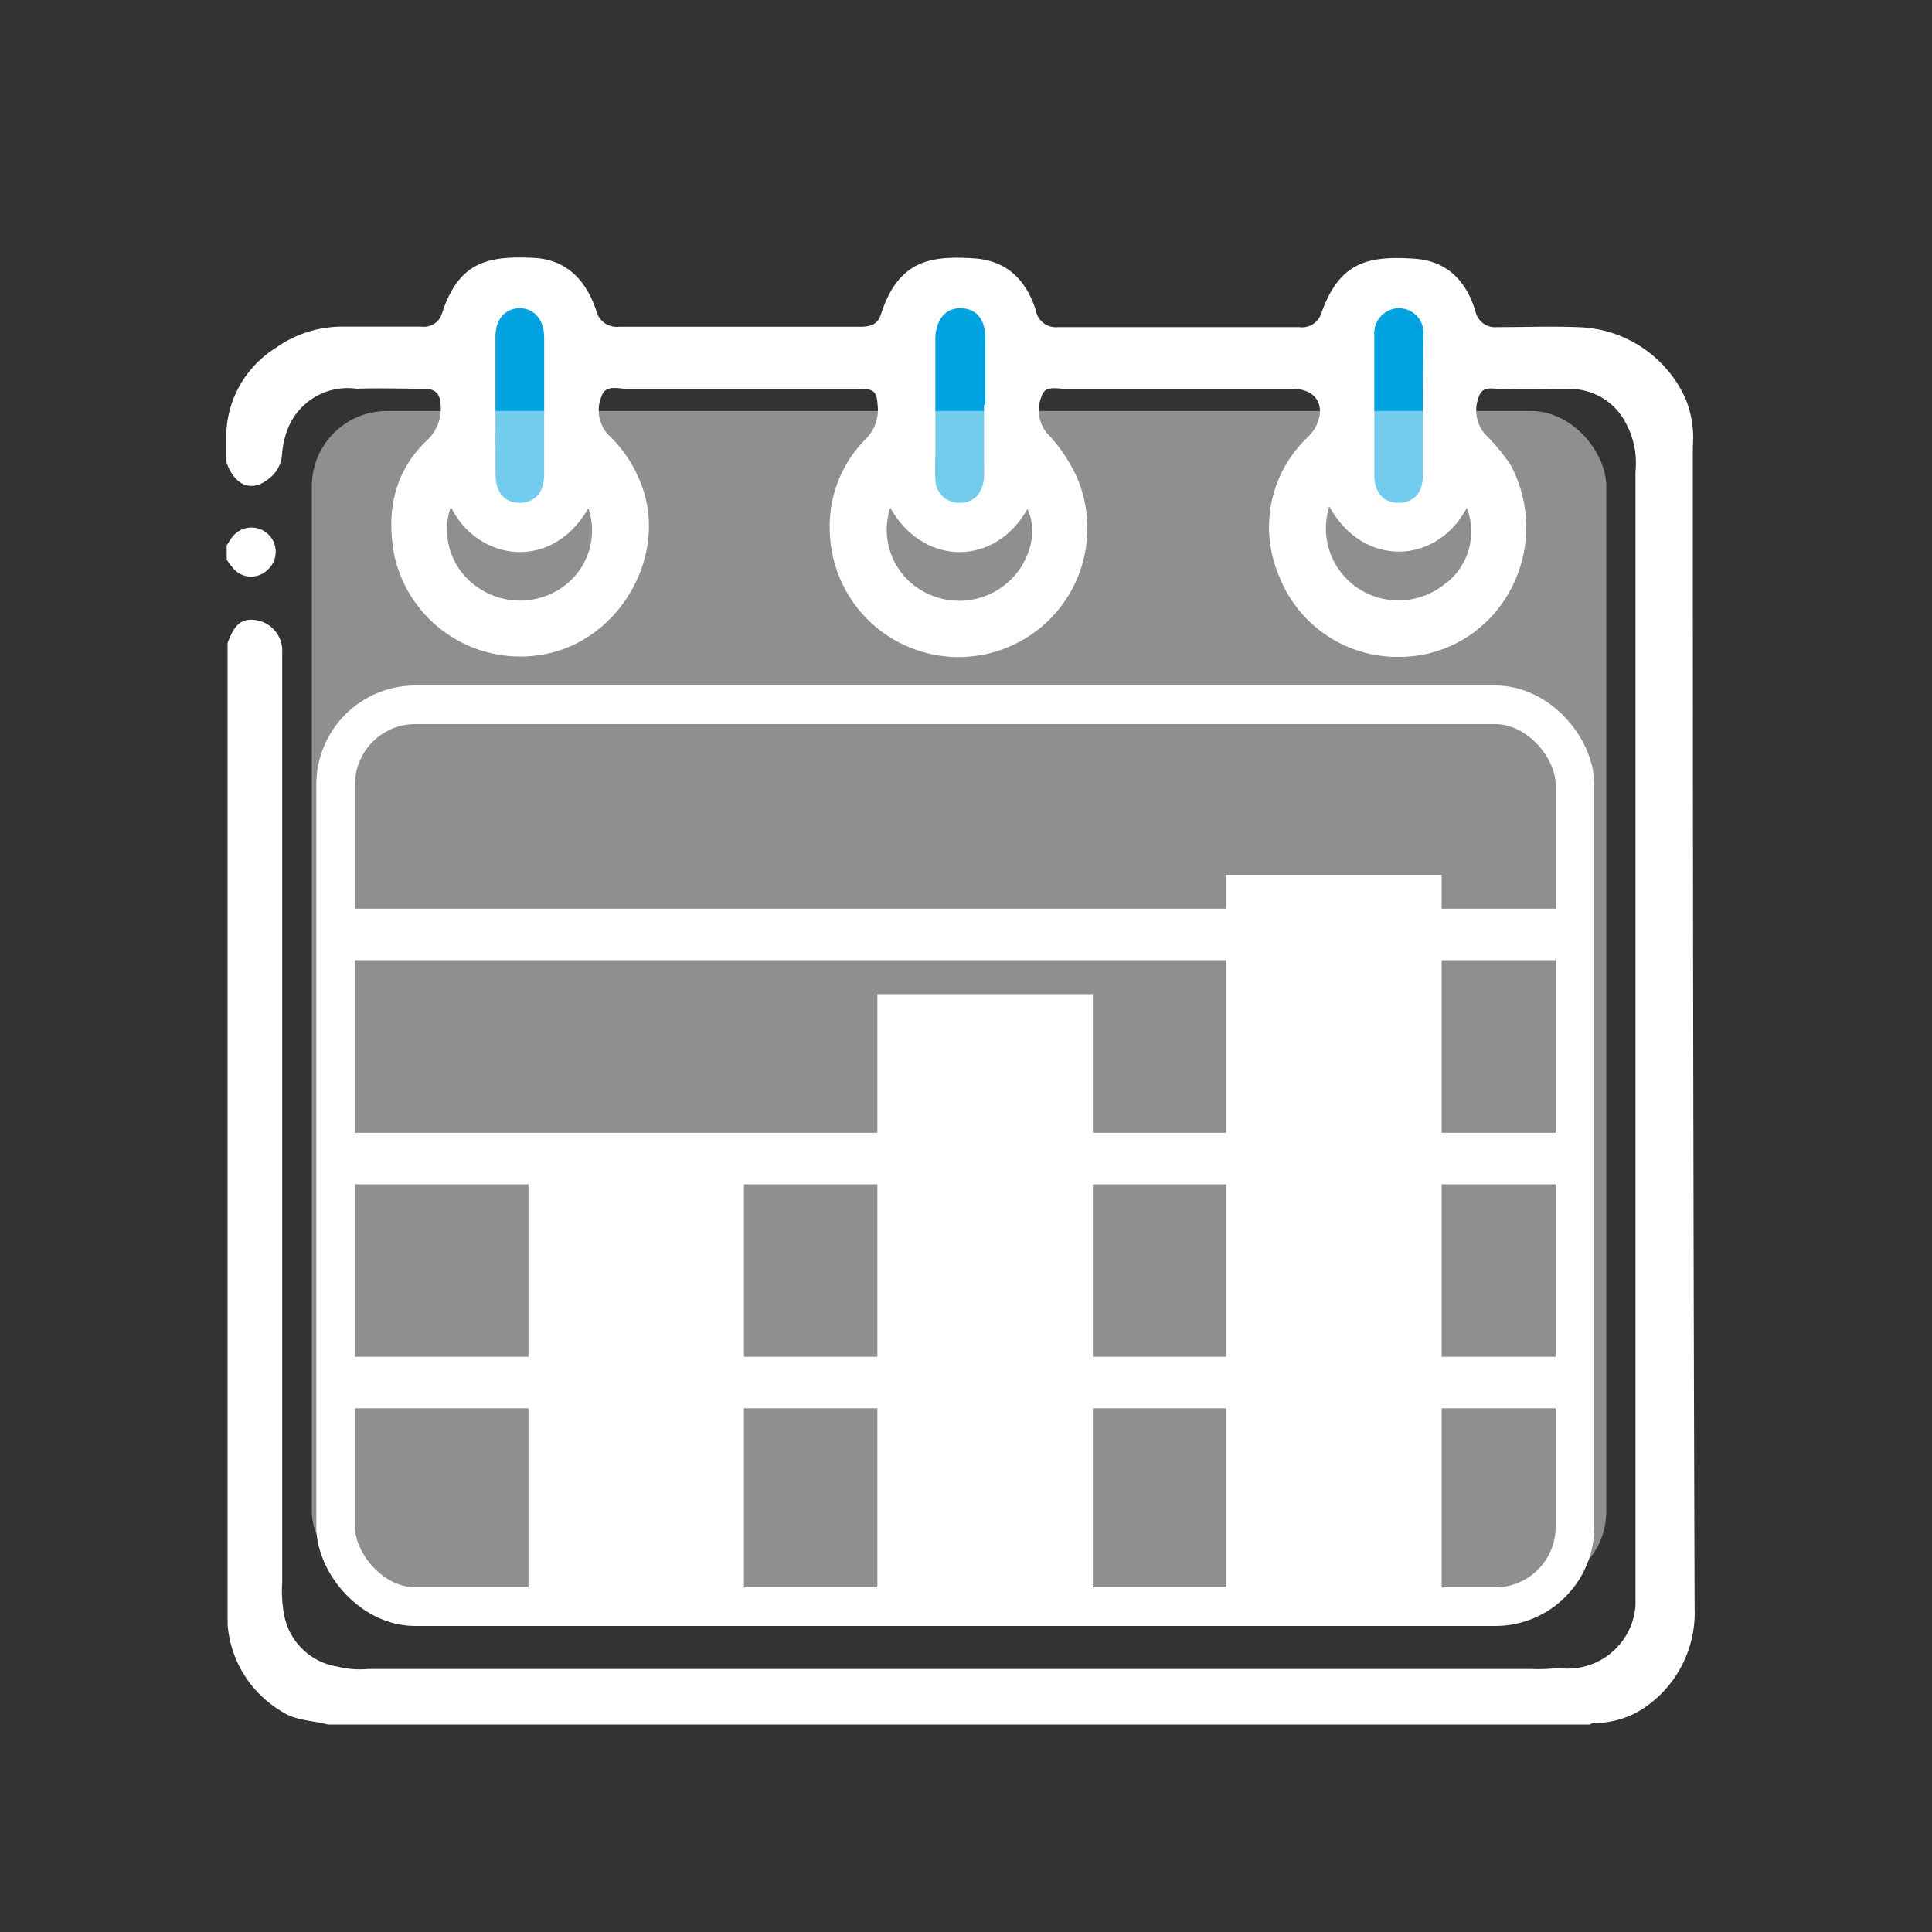 <svg id="Capa_1" data-name="Capa 1" xmlns="http://www.w3.org/2000/svg" viewBox="0 0 150 150"><rect x="0" y="0" width="150" height="150" fill="#333333" stroke="none"/><defs><style>.cls-1,.cls-4{fill:#fff;}.cls-2{fill:#00a3e0;}.cls-3,.cls-5{fill:none;stroke:#fff;}.cls-3{stroke-width:4px;}.cls-4{opacity:0.45;}.cls-5{stroke-width:3px;}</style></defs><title>Mesa de trabajo 1</title><path class="cls-1" d="M131.43,34.69a8.13,8.13,0,0,0-.55-3.7,9.42,9.42,0,0,0-8.42-5.59c-2.07-.08-4.14,0-6.22,0a1.56,1.56,0,0,1-1.69-1.25c-.73-2.36-2.2-3.91-4.8-4.07-3.6-.23-5.76.29-7.16,4.23a1.56,1.56,0,0,1-1.7,1.09H82.13a1.59,1.59,0,0,1-1.72-1.34c-.74-2.28-2.18-3.81-4.76-4-3.39-.22-5.9.12-7.26,4.36-.28.86-.94.95-1.67.95H48.06a1.64,1.64,0,0,1-1.78-1.3c-.82-2.38-2.35-4-5.06-4.06-3.28-.12-5.58.27-6.89,4.28a1.46,1.46,0,0,1-1.6,1.07c-2.11,0-4.22,0-6.33,0a8.89,8.89,0,0,0-5,1.66,8.15,8.15,0,0,0-3.82,6.42V35.9c.66,1.85,2,2.35,3.31,1.25a2.5,2.5,0,0,0,1-1.8,7.24,7.24,0,0,1,.43-2,5,5,0,0,1,5.36-3.17c1.74-.06,3.48,0,5.22,0,.88,0,1.27.36,1.31,1.25a3.37,3.37,0,0,1-1.08,2.78c-2.56,2.45-3.14,5.55-2.52,8.88a10,10,0,0,0,11.27,7.77c6.26-.88,10.33-8.06,7.68-13.8a10,10,0,0,0-2.28-3.25,2.78,2.78,0,0,1-.59-3c.3-1,1.32-.61,2-.62,4.14,0,8.29,0,12.43,0,1.89,0,3.78,0,5.67,0,1.09,0,1.28.24,1.35,1.29a3.18,3.18,0,0,1-.93,2.61,9.59,9.59,0,0,0-2.78,7.27,10,10,0,1,0,19.1-4.48,12.56,12.56,0,0,0-2.26-3.27,2.8,2.8,0,0,1-.4-2.84c.26-.88,1.19-.58,1.84-.58,5.89,0,11.78,0,17.66,0,1.88,0,2.65,1.41,1.71,3.08a4.23,4.23,0,0,1-.64.76,9.61,9.61,0,0,0-2.14,10.67A9.85,9.85,0,0,0,108.69,51,9.71,9.71,0,0,0,116,47.64a10.23,10.23,0,0,0,1.26-11.58,16.26,16.26,0,0,0-2-2.39,2.85,2.85,0,0,1-.41-2.94c.29-.84,1.22-.5,1.88-.52,1.59-.06,3.18,0,4.77,0a4.92,4.92,0,0,1,4.2,1.81,6.56,6.56,0,0,1,1.28,4.6q0,43.29,0,86.6c0,.48,0,1,0,1.44a5.28,5.28,0,0,1-6,4.84,13.54,13.54,0,0,1-2.11.08H28.59a7.27,7.27,0,0,1-2.41-.19,5,5,0,0,1-4.12-4,10.28,10.28,0,0,1-.15-2.54V53c0-.77,0-1.55,0-2.33a2.41,2.41,0,0,0-2-2.52c-1.14-.17-1.69.28-2.24,1.77v76.19a8.6,8.6,0,0,0,4.11,6.71c1.12.79,2.44.74,3.67,1.07h98c.19-.16.42-.1.64-.12a7,7,0,0,0,4.07-1.54,8.92,8.92,0,0,0,3.41-7.35Q131.42,79.78,131.43,34.69ZM43.78,45.51a5.75,5.75,0,0,1-6.82,0A5.42,5.42,0,0,1,35,39.34c2,4.15,7.77,5.16,10.68.12A5.37,5.37,0,0,1,43.78,45.51Zm34.52-.34a5.72,5.72,0,0,1-6.87.6,5.46,5.46,0,0,1-2.31-6.35c2.57,4.59,8.17,4.55,10.64.1C80.61,41.17,80,43.65,78.3,45.17Zm34.08,0a5.72,5.72,0,0,1-6.79.6,5.58,5.58,0,0,1-2.38-6.45c2.61,4.77,8.33,4.54,10.67.11A5.11,5.11,0,0,1,112.38,45.2Z"/><path class="cls-1" d="M17.6,42.34c.15-.21.27-.44.43-.64a1.88,1.88,0,1,1,2.76,2.53,1.83,1.83,0,0,1-2.73-.16,7.11,7.11,0,0,1-.46-.62Z"/><path class="cls-2" d="M76.4,31.45c0,1.55,0,3.11,0,4.66a8.29,8.29,0,0,1,0,1c-.13,1.24-.8,1.92-1.87,1.93a1.84,1.84,0,0,1-1.91-1.89c-.06-.66,0-1.33,0-2v-8.1c0-.3,0-.6,0-.89.08-1.4.83-2.26,2-2.23s1.84.84,1.88,2.19c0,1.77,0,3.55,0,5.33Z"/><path class="cls-2" d="M38.47,31.46c0-1.78,0-3.56,0-5.33,0-1.33.73-2.17,1.84-2.2s1.93.86,1.94,2.22q0,5.34,0,10.66c0,1.43-.73,2.24-1.91,2.23s-1.86-.8-1.87-2.25C38.46,35,38.47,33.23,38.47,31.46Z"/><path class="cls-2" d="M110.47,31.48c0,1.81,0,3.62,0,5.44,0,1.35-.72,2.12-1.88,2.12s-1.88-.79-1.89-2.14q0-5.43,0-10.88a1.94,1.94,0,0,1,2-2.09,1.91,1.91,0,0,1,1.81,2.1C110.48,27.85,110.47,29.66,110.47,31.48Z"/><line class="cls-3" x1="26.5" y1="72.55" x2="121.84" y2="72.55"/><line class="cls-3" x1="26.06" y1="89.95" x2="121.4" y2="89.95"/><line class="cls-3" x1="26.94" y1="107.34" x2="122.28" y2="107.34"/><rect class="cls-4" x="24.21" y="31.91" width="100.5" height="91.28" rx="5.84"/><g id="bars"><rect class="cls-1" x="41.03" y="89.07" width="16.73" height="34.79"/><rect class="cls-1" x="68.12" y="77.19" width="16.73" height="46.07"/><rect class="cls-1" x="95.2" y="67.92" width="16.73" height="55.49"/></g><rect class="cls-5" x="26.06" y="54.72" width="96.22" height="70.02" rx="6.19"/></svg>